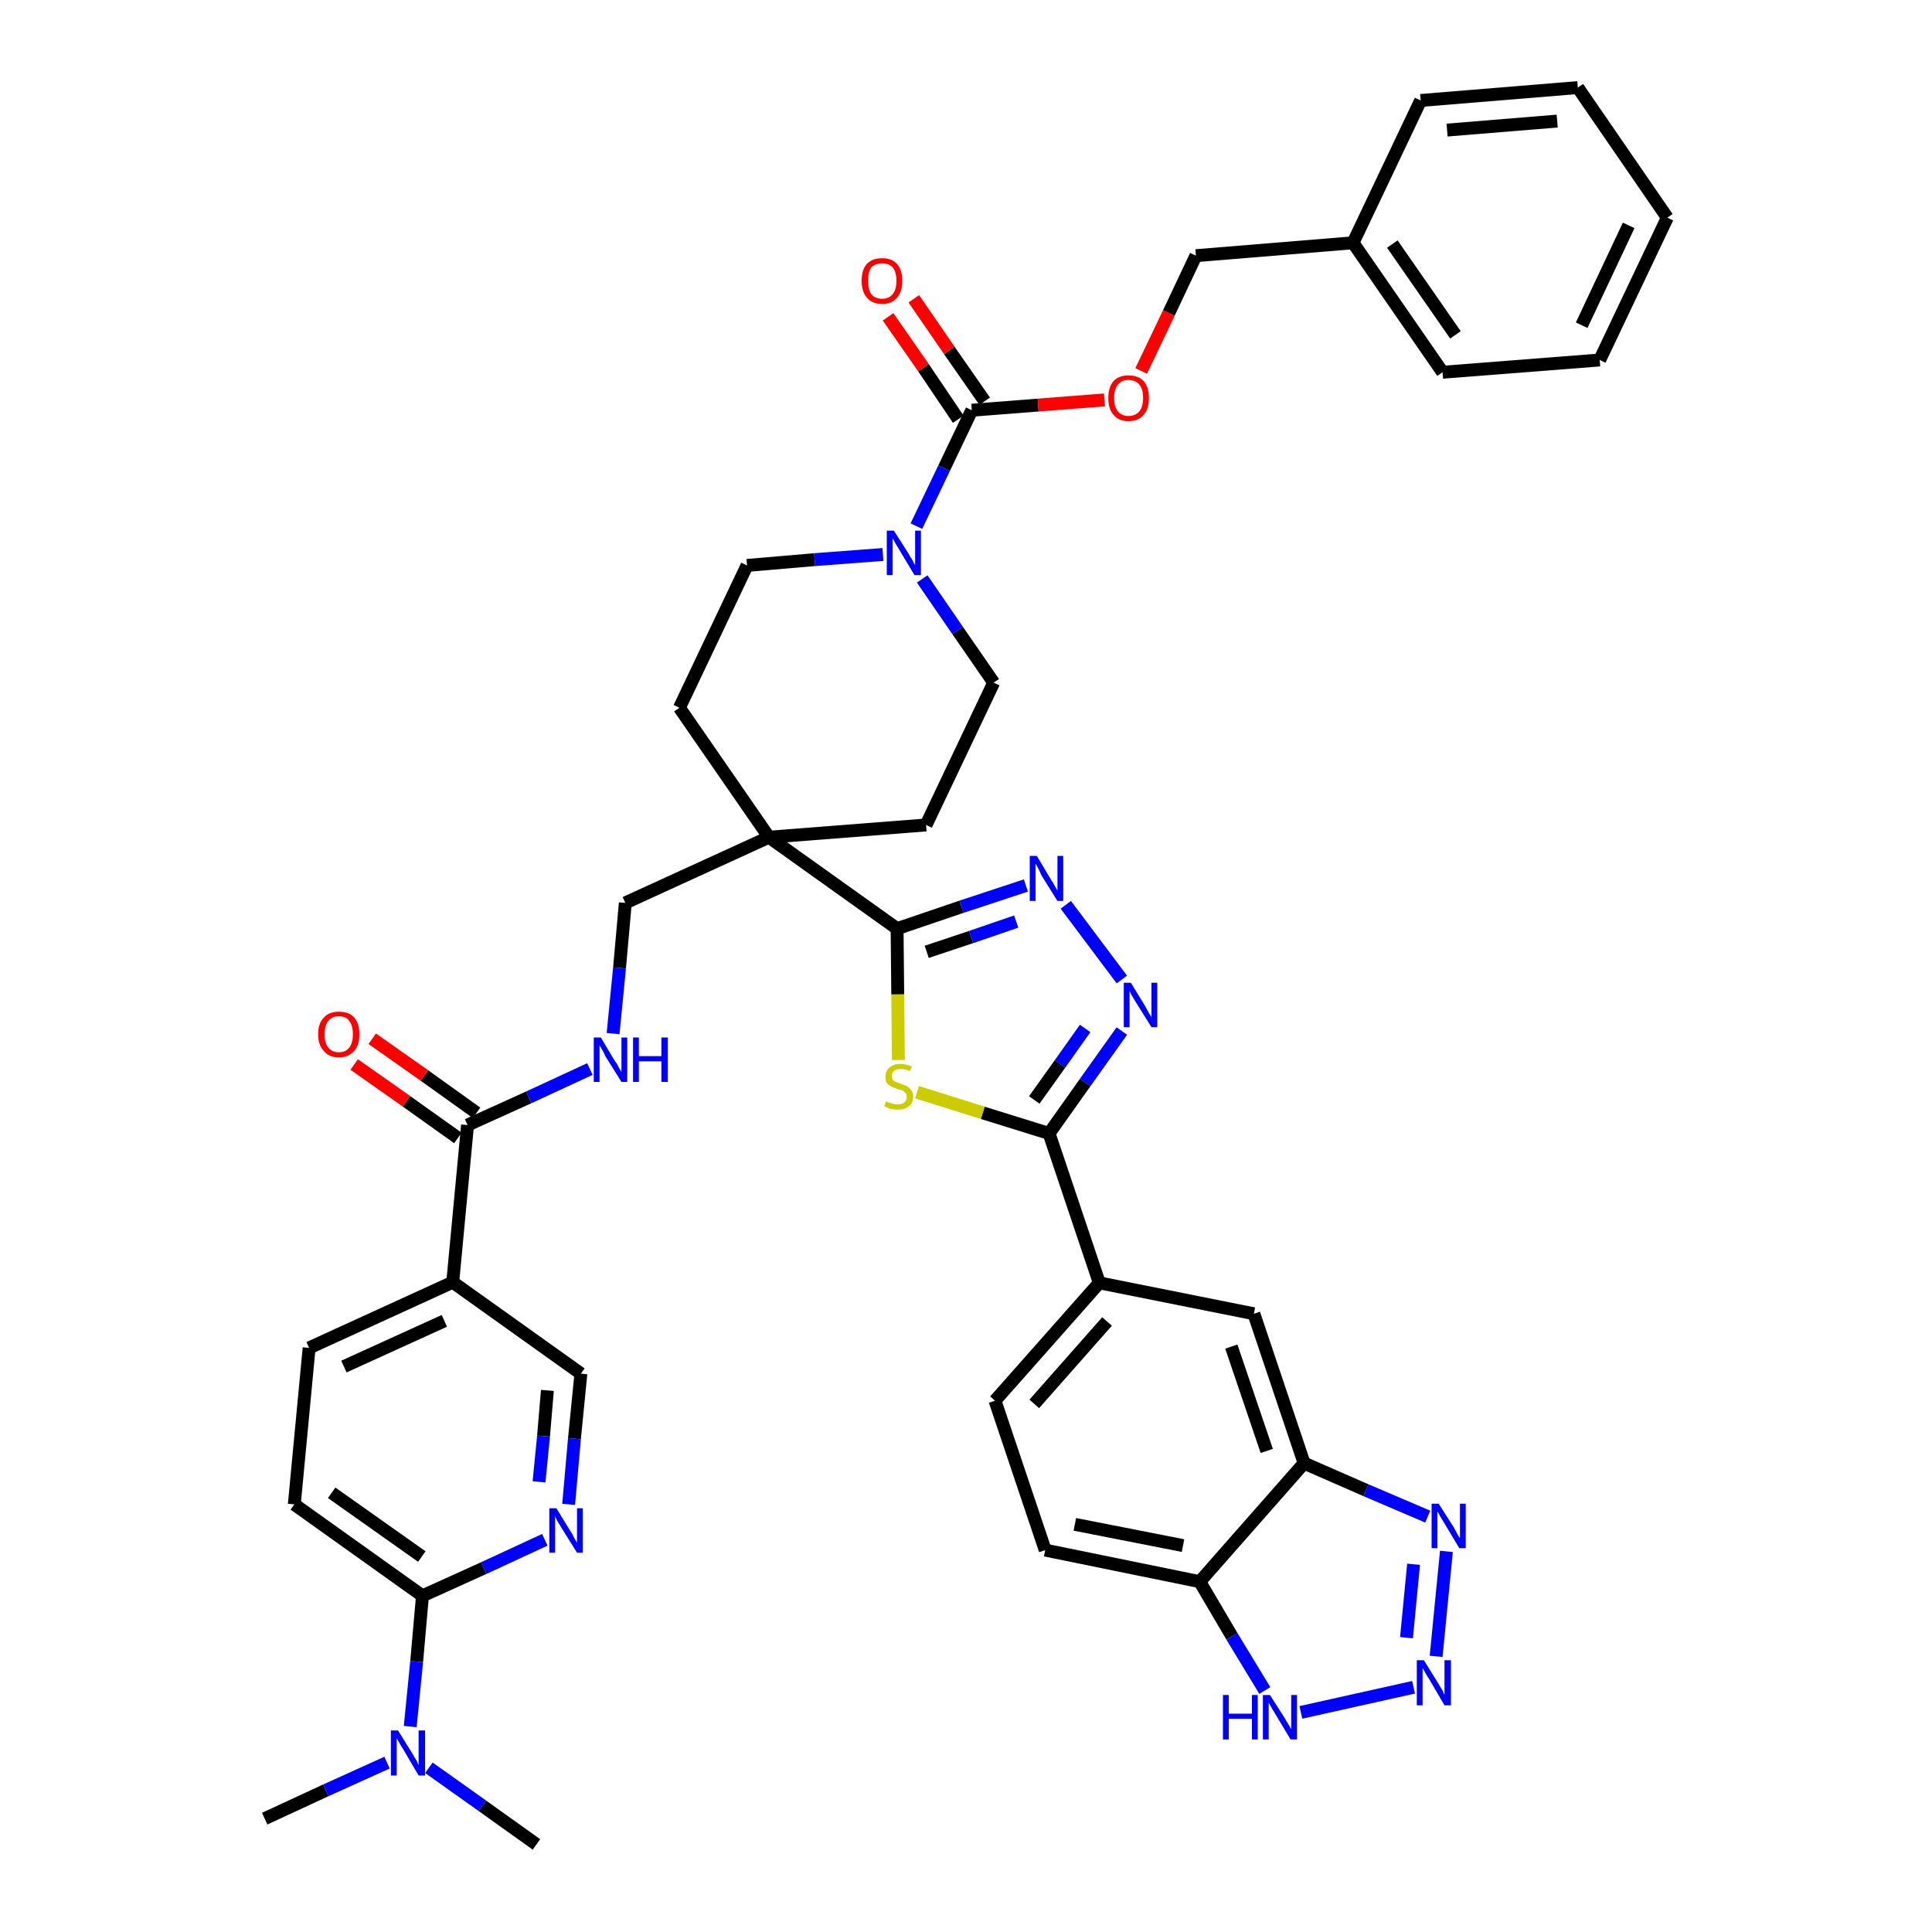 <?xml version='1.0' encoding='iso-8859-1'?>
<svg version='1.1' baseProfile='full'
              xmlns='http://www.w3.org/2000/svg'
                      xmlns:rdkit='http://www.rdkit.org/xml'
                      xmlns:xlink='http://www.w3.org/1999/xlink'
                  xml:space='preserve'
width='300px' height='300px' viewBox='0 0 300 300'>
<!-- END OF HEADER -->
<path class='bond-0 atom-0 atom-1' d='M 41.1,282.4 L 50.6,278.0' style='fill:none;fill-rule:evenodd;stroke:#000000;stroke-width:2.0px;stroke-linecap:butt;stroke-linejoin:miter;stroke-opacity:1' />
<path class='bond-0 atom-0 atom-1' d='M 50.6,278.0 L 60.1,273.7' style='fill:none;fill-rule:evenodd;stroke:#0000FF;stroke-width:2.0px;stroke-linecap:butt;stroke-linejoin:miter;stroke-opacity:1' />
<path class='bond-1 atom-1 atom-2' d='M 66.6,274.5 L 74.9,280.4' style='fill:none;fill-rule:evenodd;stroke:#0000FF;stroke-width:2.0px;stroke-linecap:butt;stroke-linejoin:miter;stroke-opacity:1' />
<path class='bond-1 atom-1 atom-2' d='M 74.9,280.4 L 83.3,286.4' style='fill:none;fill-rule:evenodd;stroke:#000000;stroke-width:2.0px;stroke-linecap:butt;stroke-linejoin:miter;stroke-opacity:1' />
<path class='bond-2 atom-1 atom-3' d='M 63.7,268.1 L 64.7,258.0' style='fill:none;fill-rule:evenodd;stroke:#0000FF;stroke-width:2.0px;stroke-linecap:butt;stroke-linejoin:miter;stroke-opacity:1' />
<path class='bond-2 atom-1 atom-3' d='M 64.7,258.0 L 65.6,247.8' style='fill:none;fill-rule:evenodd;stroke:#000000;stroke-width:2.0px;stroke-linecap:butt;stroke-linejoin:miter;stroke-opacity:1' />
<path class='bond-3 atom-3 atom-4' d='M 65.6,247.8 L 45.7,233.6' style='fill:none;fill-rule:evenodd;stroke:#000000;stroke-width:2.0px;stroke-linecap:butt;stroke-linejoin:miter;stroke-opacity:1' />
<path class='bond-3 atom-3 atom-4' d='M 65.5,241.7 L 51.5,231.8' style='fill:none;fill-rule:evenodd;stroke:#000000;stroke-width:2.0px;stroke-linecap:butt;stroke-linejoin:miter;stroke-opacity:1' />
<path class='bond-42 atom-42 atom-3' d='M 84.6,239.1 L 75.1,243.5' style='fill:none;fill-rule:evenodd;stroke:#0000FF;stroke-width:2.0px;stroke-linecap:butt;stroke-linejoin:miter;stroke-opacity:1' />
<path class='bond-42 atom-42 atom-3' d='M 75.1,243.5 L 65.6,247.8' style='fill:none;fill-rule:evenodd;stroke:#000000;stroke-width:2.0px;stroke-linecap:butt;stroke-linejoin:miter;stroke-opacity:1' />
<path class='bond-4 atom-4 atom-5' d='M 45.7,233.6 L 48.0,209.3' style='fill:none;fill-rule:evenodd;stroke:#000000;stroke-width:2.0px;stroke-linecap:butt;stroke-linejoin:miter;stroke-opacity:1' />
<path class='bond-5 atom-5 atom-6' d='M 48.0,209.3 L 70.3,199.1' style='fill:none;fill-rule:evenodd;stroke:#000000;stroke-width:2.0px;stroke-linecap:butt;stroke-linejoin:miter;stroke-opacity:1' />
<path class='bond-5 atom-5 atom-6' d='M 53.4,212.2 L 69.0,205.1' style='fill:none;fill-rule:evenodd;stroke:#000000;stroke-width:2.0px;stroke-linecap:butt;stroke-linejoin:miter;stroke-opacity:1' />
<path class='bond-6 atom-6 atom-7' d='M 70.3,199.1 L 72.6,174.7' style='fill:none;fill-rule:evenodd;stroke:#000000;stroke-width:2.0px;stroke-linecap:butt;stroke-linejoin:miter;stroke-opacity:1' />
<path class='bond-40 atom-6 atom-41' d='M 70.3,199.1 L 90.2,213.3' style='fill:none;fill-rule:evenodd;stroke:#000000;stroke-width:2.0px;stroke-linecap:butt;stroke-linejoin:miter;stroke-opacity:1' />
<path class='bond-7 atom-7 atom-8' d='M 74.0,172.8 L 65.9,167.0' style='fill:none;fill-rule:evenodd;stroke:#000000;stroke-width:2.0px;stroke-linecap:butt;stroke-linejoin:miter;stroke-opacity:1' />
<path class='bond-7 atom-7 atom-8' d='M 65.9,167.0 L 57.8,161.3' style='fill:none;fill-rule:evenodd;stroke:#FF0000;stroke-width:2.0px;stroke-linecap:butt;stroke-linejoin:miter;stroke-opacity:1' />
<path class='bond-7 atom-7 atom-8' d='M 71.1,176.7 L 63.1,171.0' style='fill:none;fill-rule:evenodd;stroke:#000000;stroke-width:2.0px;stroke-linecap:butt;stroke-linejoin:miter;stroke-opacity:1' />
<path class='bond-7 atom-7 atom-8' d='M 63.1,171.0 L 55.0,165.3' style='fill:none;fill-rule:evenodd;stroke:#FF0000;stroke-width:2.0px;stroke-linecap:butt;stroke-linejoin:miter;stroke-opacity:1' />
<path class='bond-8 atom-7 atom-9' d='M 72.6,174.7 L 82.1,170.4' style='fill:none;fill-rule:evenodd;stroke:#000000;stroke-width:2.0px;stroke-linecap:butt;stroke-linejoin:miter;stroke-opacity:1' />
<path class='bond-8 atom-7 atom-9' d='M 82.1,170.4 L 91.6,166.0' style='fill:none;fill-rule:evenodd;stroke:#0000FF;stroke-width:2.0px;stroke-linecap:butt;stroke-linejoin:miter;stroke-opacity:1' />
<path class='bond-9 atom-9 atom-10' d='M 95.2,160.5 L 96.2,150.3' style='fill:none;fill-rule:evenodd;stroke:#0000FF;stroke-width:2.0px;stroke-linecap:butt;stroke-linejoin:miter;stroke-opacity:1' />
<path class='bond-9 atom-9 atom-10' d='M 96.2,150.3 L 97.1,140.2' style='fill:none;fill-rule:evenodd;stroke:#000000;stroke-width:2.0px;stroke-linecap:butt;stroke-linejoin:miter;stroke-opacity:1' />
<path class='bond-10 atom-10 atom-11' d='M 97.1,140.2 L 119.4,130.0' style='fill:none;fill-rule:evenodd;stroke:#000000;stroke-width:2.0px;stroke-linecap:butt;stroke-linejoin:miter;stroke-opacity:1' />
<path class='bond-11 atom-11 atom-12' d='M 119.4,130.0 L 139.3,144.2' style='fill:none;fill-rule:evenodd;stroke:#000000;stroke-width:2.0px;stroke-linecap:butt;stroke-linejoin:miter;stroke-opacity:1' />
<path class='bond-25 atom-11 atom-26' d='M 119.4,130.0 L 105.5,109.9' style='fill:none;fill-rule:evenodd;stroke:#000000;stroke-width:2.0px;stroke-linecap:butt;stroke-linejoin:miter;stroke-opacity:1' />
<path class='bond-43 atom-40 atom-11' d='M 143.8,128.1 L 119.4,130.0' style='fill:none;fill-rule:evenodd;stroke:#000000;stroke-width:2.0px;stroke-linecap:butt;stroke-linejoin:miter;stroke-opacity:1' />
<path class='bond-12 atom-12 atom-13' d='M 139.3,144.2 L 149.3,140.8' style='fill:none;fill-rule:evenodd;stroke:#000000;stroke-width:2.0px;stroke-linecap:butt;stroke-linejoin:miter;stroke-opacity:1' />
<path class='bond-12 atom-12 atom-13' d='M 149.3,140.8 L 159.3,137.5' style='fill:none;fill-rule:evenodd;stroke:#0000FF;stroke-width:2.0px;stroke-linecap:butt;stroke-linejoin:miter;stroke-opacity:1' />
<path class='bond-12 atom-12 atom-13' d='M 143.9,147.8 L 150.8,145.5' style='fill:none;fill-rule:evenodd;stroke:#000000;stroke-width:2.0px;stroke-linecap:butt;stroke-linejoin:miter;stroke-opacity:1' />
<path class='bond-12 atom-12 atom-13' d='M 150.8,145.5 L 157.8,143.1' style='fill:none;fill-rule:evenodd;stroke:#0000FF;stroke-width:2.0px;stroke-linecap:butt;stroke-linejoin:miter;stroke-opacity:1' />
<path class='bond-44 atom-25 atom-12' d='M 139.5,164.6 L 139.4,154.4' style='fill:none;fill-rule:evenodd;stroke:#CCCC00;stroke-width:2.0px;stroke-linecap:butt;stroke-linejoin:miter;stroke-opacity:1' />
<path class='bond-44 atom-25 atom-12' d='M 139.4,154.4 L 139.3,144.2' style='fill:none;fill-rule:evenodd;stroke:#000000;stroke-width:2.0px;stroke-linecap:butt;stroke-linejoin:miter;stroke-opacity:1' />
<path class='bond-13 atom-13 atom-14' d='M 165.5,140.5 L 174.2,152.1' style='fill:none;fill-rule:evenodd;stroke:#0000FF;stroke-width:2.0px;stroke-linecap:butt;stroke-linejoin:miter;stroke-opacity:1' />
<path class='bond-14 atom-14 atom-15' d='M 174.2,160.1 L 168.5,168.1' style='fill:none;fill-rule:evenodd;stroke:#0000FF;stroke-width:2.0px;stroke-linecap:butt;stroke-linejoin:miter;stroke-opacity:1' />
<path class='bond-14 atom-14 atom-15' d='M 168.5,168.1 L 162.9,176.0' style='fill:none;fill-rule:evenodd;stroke:#000000;stroke-width:2.0px;stroke-linecap:butt;stroke-linejoin:miter;stroke-opacity:1' />
<path class='bond-14 atom-14 atom-15' d='M 168.5,159.7 L 164.6,165.2' style='fill:none;fill-rule:evenodd;stroke:#0000FF;stroke-width:2.0px;stroke-linecap:butt;stroke-linejoin:miter;stroke-opacity:1' />
<path class='bond-14 atom-14 atom-15' d='M 164.6,165.2 L 160.6,170.8' style='fill:none;fill-rule:evenodd;stroke:#000000;stroke-width:2.0px;stroke-linecap:butt;stroke-linejoin:miter;stroke-opacity:1' />
<path class='bond-15 atom-15 atom-16' d='M 162.9,176.0 L 170.7,199.2' style='fill:none;fill-rule:evenodd;stroke:#000000;stroke-width:2.0px;stroke-linecap:butt;stroke-linejoin:miter;stroke-opacity:1' />
<path class='bond-24 atom-15 atom-25' d='M 162.9,176.0 L 152.6,172.8' style='fill:none;fill-rule:evenodd;stroke:#000000;stroke-width:2.0px;stroke-linecap:butt;stroke-linejoin:miter;stroke-opacity:1' />
<path class='bond-24 atom-15 atom-25' d='M 152.6,172.8 L 142.4,169.6' style='fill:none;fill-rule:evenodd;stroke:#CCCC00;stroke-width:2.0px;stroke-linecap:butt;stroke-linejoin:miter;stroke-opacity:1' />
<path class='bond-16 atom-16 atom-17' d='M 170.7,199.2 L 154.5,217.5' style='fill:none;fill-rule:evenodd;stroke:#000000;stroke-width:2.0px;stroke-linecap:butt;stroke-linejoin:miter;stroke-opacity:1' />
<path class='bond-16 atom-16 atom-17' d='M 171.9,205.2 L 160.6,218.0' style='fill:none;fill-rule:evenodd;stroke:#000000;stroke-width:2.0px;stroke-linecap:butt;stroke-linejoin:miter;stroke-opacity:1' />
<path class='bond-46 atom-24 atom-16' d='M 194.7,204.0 L 170.7,199.2' style='fill:none;fill-rule:evenodd;stroke:#000000;stroke-width:2.0px;stroke-linecap:butt;stroke-linejoin:miter;stroke-opacity:1' />
<path class='bond-17 atom-17 atom-18' d='M 154.5,217.5 L 162.3,240.7' style='fill:none;fill-rule:evenodd;stroke:#000000;stroke-width:2.0px;stroke-linecap:butt;stroke-linejoin:miter;stroke-opacity:1' />
<path class='bond-18 atom-18 atom-19' d='M 162.3,240.7 L 186.3,245.6' style='fill:none;fill-rule:evenodd;stroke:#000000;stroke-width:2.0px;stroke-linecap:butt;stroke-linejoin:miter;stroke-opacity:1' />
<path class='bond-18 atom-18 atom-19' d='M 166.9,236.7 L 183.7,240.0' style='fill:none;fill-rule:evenodd;stroke:#000000;stroke-width:2.0px;stroke-linecap:butt;stroke-linejoin:miter;stroke-opacity:1' />
<path class='bond-19 atom-19 atom-20' d='M 186.3,245.6 L 191.3,254.1' style='fill:none;fill-rule:evenodd;stroke:#000000;stroke-width:2.0px;stroke-linecap:butt;stroke-linejoin:miter;stroke-opacity:1' />
<path class='bond-19 atom-19 atom-20' d='M 191.3,254.1 L 196.4,262.5' style='fill:none;fill-rule:evenodd;stroke:#0000FF;stroke-width:2.0px;stroke-linecap:butt;stroke-linejoin:miter;stroke-opacity:1' />
<path class='bond-47 atom-23 atom-19' d='M 202.5,227.2 L 186.3,245.6' style='fill:none;fill-rule:evenodd;stroke:#000000;stroke-width:2.0px;stroke-linecap:butt;stroke-linejoin:miter;stroke-opacity:1' />
<path class='bond-20 atom-20 atom-21' d='M 202.0,265.9 L 219.5,262.0' style='fill:none;fill-rule:evenodd;stroke:#0000FF;stroke-width:2.0px;stroke-linecap:butt;stroke-linejoin:miter;stroke-opacity:1' />
<path class='bond-21 atom-21 atom-22' d='M 223.0,257.2 L 224.6,240.9' style='fill:none;fill-rule:evenodd;stroke:#0000FF;stroke-width:2.0px;stroke-linecap:butt;stroke-linejoin:miter;stroke-opacity:1' />
<path class='bond-21 atom-21 atom-22' d='M 218.4,254.3 L 219.5,242.9' style='fill:none;fill-rule:evenodd;stroke:#0000FF;stroke-width:2.0px;stroke-linecap:butt;stroke-linejoin:miter;stroke-opacity:1' />
<path class='bond-22 atom-22 atom-23' d='M 221.7,235.5 L 212.1,231.4' style='fill:none;fill-rule:evenodd;stroke:#0000FF;stroke-width:2.0px;stroke-linecap:butt;stroke-linejoin:miter;stroke-opacity:1' />
<path class='bond-22 atom-22 atom-23' d='M 212.1,231.4 L 202.5,227.2' style='fill:none;fill-rule:evenodd;stroke:#000000;stroke-width:2.0px;stroke-linecap:butt;stroke-linejoin:miter;stroke-opacity:1' />
<path class='bond-23 atom-23 atom-24' d='M 202.5,227.2 L 194.7,204.0' style='fill:none;fill-rule:evenodd;stroke:#000000;stroke-width:2.0px;stroke-linecap:butt;stroke-linejoin:miter;stroke-opacity:1' />
<path class='bond-23 atom-23 atom-24' d='M 196.7,225.3 L 191.2,209.1' style='fill:none;fill-rule:evenodd;stroke:#000000;stroke-width:2.0px;stroke-linecap:butt;stroke-linejoin:miter;stroke-opacity:1' />
<path class='bond-26 atom-26 atom-27' d='M 105.5,109.9 L 116.0,87.8' style='fill:none;fill-rule:evenodd;stroke:#000000;stroke-width:2.0px;stroke-linecap:butt;stroke-linejoin:miter;stroke-opacity:1' />
<path class='bond-27 atom-27 atom-28' d='M 116.0,87.8 L 126.5,86.9' style='fill:none;fill-rule:evenodd;stroke:#000000;stroke-width:2.0px;stroke-linecap:butt;stroke-linejoin:miter;stroke-opacity:1' />
<path class='bond-27 atom-27 atom-28' d='M 126.5,86.9 L 137.1,86.1' style='fill:none;fill-rule:evenodd;stroke:#0000FF;stroke-width:2.0px;stroke-linecap:butt;stroke-linejoin:miter;stroke-opacity:1' />
<path class='bond-28 atom-28 atom-29' d='M 142.3,81.7 L 146.6,72.7' style='fill:none;fill-rule:evenodd;stroke:#0000FF;stroke-width:2.0px;stroke-linecap:butt;stroke-linejoin:miter;stroke-opacity:1' />
<path class='bond-28 atom-28 atom-29' d='M 146.6,72.7 L 150.9,63.7' style='fill:none;fill-rule:evenodd;stroke:#000000;stroke-width:2.0px;stroke-linecap:butt;stroke-linejoin:miter;stroke-opacity:1' />
<path class='bond-38 atom-28 atom-39' d='M 143.2,89.9 L 148.7,97.9' style='fill:none;fill-rule:evenodd;stroke:#0000FF;stroke-width:2.0px;stroke-linecap:butt;stroke-linejoin:miter;stroke-opacity:1' />
<path class='bond-38 atom-28 atom-39' d='M 148.7,97.9 L 154.3,106.0' style='fill:none;fill-rule:evenodd;stroke:#000000;stroke-width:2.0px;stroke-linecap:butt;stroke-linejoin:miter;stroke-opacity:1' />
<path class='bond-29 atom-29 atom-30' d='M 152.9,62.3 L 147.4,54.4' style='fill:none;fill-rule:evenodd;stroke:#000000;stroke-width:2.0px;stroke-linecap:butt;stroke-linejoin:miter;stroke-opacity:1' />
<path class='bond-29 atom-29 atom-30' d='M 147.4,54.4 L 141.9,46.4' style='fill:none;fill-rule:evenodd;stroke:#FF0000;stroke-width:2.0px;stroke-linecap:butt;stroke-linejoin:miter;stroke-opacity:1' />
<path class='bond-29 atom-29 atom-30' d='M 148.8,65.1 L 143.4,57.1' style='fill:none;fill-rule:evenodd;stroke:#000000;stroke-width:2.0px;stroke-linecap:butt;stroke-linejoin:miter;stroke-opacity:1' />
<path class='bond-29 atom-29 atom-30' d='M 143.4,57.1 L 137.9,49.2' style='fill:none;fill-rule:evenodd;stroke:#FF0000;stroke-width:2.0px;stroke-linecap:butt;stroke-linejoin:miter;stroke-opacity:1' />
<path class='bond-30 atom-29 atom-31' d='M 150.9,63.7 L 161.2,62.9' style='fill:none;fill-rule:evenodd;stroke:#000000;stroke-width:2.0px;stroke-linecap:butt;stroke-linejoin:miter;stroke-opacity:1' />
<path class='bond-30 atom-29 atom-31' d='M 161.2,62.9 L 171.5,62.1' style='fill:none;fill-rule:evenodd;stroke:#FF0000;stroke-width:2.0px;stroke-linecap:butt;stroke-linejoin:miter;stroke-opacity:1' />
<path class='bond-31 atom-31 atom-32' d='M 177.2,57.6 L 181.5,48.6' style='fill:none;fill-rule:evenodd;stroke:#FF0000;stroke-width:2.0px;stroke-linecap:butt;stroke-linejoin:miter;stroke-opacity:1' />
<path class='bond-31 atom-31 atom-32' d='M 181.5,48.6 L 185.7,39.7' style='fill:none;fill-rule:evenodd;stroke:#000000;stroke-width:2.0px;stroke-linecap:butt;stroke-linejoin:miter;stroke-opacity:1' />
<path class='bond-32 atom-32 atom-33' d='M 185.7,39.7 L 210.1,37.7' style='fill:none;fill-rule:evenodd;stroke:#000000;stroke-width:2.0px;stroke-linecap:butt;stroke-linejoin:miter;stroke-opacity:1' />
<path class='bond-33 atom-33 atom-34' d='M 210.1,37.7 L 224.0,57.8' style='fill:none;fill-rule:evenodd;stroke:#000000;stroke-width:2.0px;stroke-linecap:butt;stroke-linejoin:miter;stroke-opacity:1' />
<path class='bond-33 atom-33 atom-34' d='M 216.2,37.9 L 226.0,52.0' style='fill:none;fill-rule:evenodd;stroke:#000000;stroke-width:2.0px;stroke-linecap:butt;stroke-linejoin:miter;stroke-opacity:1' />
<path class='bond-45 atom-38 atom-33' d='M 220.6,15.6 L 210.1,37.7' style='fill:none;fill-rule:evenodd;stroke:#000000;stroke-width:2.0px;stroke-linecap:butt;stroke-linejoin:miter;stroke-opacity:1' />
<path class='bond-34 atom-34 atom-35' d='M 224.0,57.8 L 248.4,55.9' style='fill:none;fill-rule:evenodd;stroke:#000000;stroke-width:2.0px;stroke-linecap:butt;stroke-linejoin:miter;stroke-opacity:1' />
<path class='bond-35 atom-35 atom-36' d='M 248.4,55.9 L 258.9,33.8' style='fill:none;fill-rule:evenodd;stroke:#000000;stroke-width:2.0px;stroke-linecap:butt;stroke-linejoin:miter;stroke-opacity:1' />
<path class='bond-35 atom-35 atom-36' d='M 245.6,50.5 L 252.9,35.0' style='fill:none;fill-rule:evenodd;stroke:#000000;stroke-width:2.0px;stroke-linecap:butt;stroke-linejoin:miter;stroke-opacity:1' />
<path class='bond-36 atom-36 atom-37' d='M 258.9,33.8 L 245.0,13.6' style='fill:none;fill-rule:evenodd;stroke:#000000;stroke-width:2.0px;stroke-linecap:butt;stroke-linejoin:miter;stroke-opacity:1' />
<path class='bond-37 atom-37 atom-38' d='M 245.0,13.6 L 220.6,15.6' style='fill:none;fill-rule:evenodd;stroke:#000000;stroke-width:2.0px;stroke-linecap:butt;stroke-linejoin:miter;stroke-opacity:1' />
<path class='bond-37 atom-37 atom-38' d='M 241.8,18.8 L 224.7,20.2' style='fill:none;fill-rule:evenodd;stroke:#000000;stroke-width:2.0px;stroke-linecap:butt;stroke-linejoin:miter;stroke-opacity:1' />
<path class='bond-39 atom-39 atom-40' d='M 154.3,106.0 L 143.8,128.1' style='fill:none;fill-rule:evenodd;stroke:#000000;stroke-width:2.0px;stroke-linecap:butt;stroke-linejoin:miter;stroke-opacity:1' />
<path class='bond-41 atom-41 atom-42' d='M 90.2,213.3 L 89.2,223.4' style='fill:none;fill-rule:evenodd;stroke:#000000;stroke-width:2.0px;stroke-linecap:butt;stroke-linejoin:miter;stroke-opacity:1' />
<path class='bond-41 atom-41 atom-42' d='M 89.2,223.4 L 88.3,233.6' style='fill:none;fill-rule:evenodd;stroke:#0000FF;stroke-width:2.0px;stroke-linecap:butt;stroke-linejoin:miter;stroke-opacity:1' />
<path class='bond-41 atom-41 atom-42' d='M 85.0,215.9 L 84.4,223.0' style='fill:none;fill-rule:evenodd;stroke:#000000;stroke-width:2.0px;stroke-linecap:butt;stroke-linejoin:miter;stroke-opacity:1' />
<path class='bond-41 atom-41 atom-42' d='M 84.4,223.0 L 83.7,230.1' style='fill:none;fill-rule:evenodd;stroke:#0000FF;stroke-width:2.0px;stroke-linecap:butt;stroke-linejoin:miter;stroke-opacity:1' />
<path  class='atom-1' d='M 61.8 268.7
L 64.1 272.4
Q 64.3 272.8, 64.7 273.4
Q 65.0 274.1, 65.0 274.1
L 65.0 268.7
L 66.0 268.7
L 66.0 275.7
L 65.0 275.7
L 62.6 271.6
Q 62.3 271.2, 62.0 270.6
Q 61.7 270.1, 61.6 269.9
L 61.6 275.7
L 60.7 275.7
L 60.7 268.7
L 61.8 268.7
' fill='#0000FF'/>
<path  class='atom-8' d='M 49.4 160.6
Q 49.4 158.9, 50.3 158.0
Q 51.1 157.1, 52.6 157.1
Q 54.2 157.1, 55.0 158.0
Q 55.8 158.9, 55.8 160.6
Q 55.8 162.3, 55.0 163.2
Q 54.1 164.2, 52.6 164.2
Q 51.1 164.2, 50.3 163.2
Q 49.4 162.3, 49.4 160.6
M 52.6 163.4
Q 53.7 163.4, 54.2 162.7
Q 54.8 162.0, 54.8 160.6
Q 54.8 159.2, 54.2 158.5
Q 53.7 157.8, 52.6 157.8
Q 51.6 157.8, 51.0 158.5
Q 50.4 159.2, 50.4 160.6
Q 50.4 162.0, 51.0 162.7
Q 51.6 163.4, 52.6 163.4
' fill='#FF0000'/>
<path  class='atom-9' d='M 93.3 161.1
L 95.5 164.8
Q 95.8 165.1, 96.1 165.8
Q 96.5 166.4, 96.5 166.5
L 96.5 161.1
L 97.4 161.1
L 97.4 168.0
L 96.5 168.0
L 94.0 164.0
Q 93.8 163.5, 93.5 163.0
Q 93.2 162.5, 93.1 162.3
L 93.1 168.0
L 92.2 168.0
L 92.2 161.1
L 93.3 161.1
' fill='#0000FF'/>
<path  class='atom-9' d='M 98.3 161.1
L 99.2 161.1
L 99.2 164.0
L 102.7 164.0
L 102.7 161.1
L 103.7 161.1
L 103.7 168.0
L 102.7 168.0
L 102.7 164.8
L 99.2 164.8
L 99.2 168.0
L 98.3 168.0
L 98.3 161.1
' fill='#0000FF'/>
<path  class='atom-13' d='M 161.0 132.9
L 163.2 136.6
Q 163.5 137.0, 163.8 137.6
Q 164.2 138.3, 164.2 138.3
L 164.2 132.9
L 165.1 132.9
L 165.1 139.9
L 164.2 139.9
L 161.7 135.9
Q 161.5 135.4, 161.2 134.8
Q 160.9 134.3, 160.8 134.1
L 160.8 139.9
L 159.9 139.9
L 159.9 132.9
L 161.0 132.9
' fill='#0000FF'/>
<path  class='atom-14' d='M 175.6 152.6
L 177.8 156.2
Q 178.0 156.6, 178.4 157.3
Q 178.8 157.9, 178.8 158.0
L 178.8 152.6
L 179.7 152.6
L 179.7 159.5
L 178.8 159.5
L 176.3 155.5
Q 176.0 155.0, 175.7 154.5
Q 175.4 153.9, 175.4 153.8
L 175.4 159.5
L 174.5 159.5
L 174.5 152.6
L 175.6 152.6
' fill='#0000FF'/>
<path  class='atom-20' d='M 189.9 263.2
L 190.8 263.2
L 190.8 266.1
L 194.4 266.1
L 194.4 263.2
L 195.3 263.2
L 195.3 270.1
L 194.4 270.1
L 194.4 266.9
L 190.8 266.9
L 190.8 270.1
L 189.9 270.1
L 189.9 263.2
' fill='#0000FF'/>
<path  class='atom-20' d='M 197.2 263.2
L 199.5 266.8
Q 199.7 267.2, 200.1 267.8
Q 200.5 268.5, 200.5 268.5
L 200.5 263.2
L 201.4 263.2
L 201.4 270.1
L 200.4 270.1
L 198.0 266.1
Q 197.7 265.6, 197.4 265.1
Q 197.1 264.5, 197.0 264.4
L 197.0 270.1
L 196.1 270.1
L 196.1 263.2
L 197.2 263.2
' fill='#0000FF'/>
<path  class='atom-21' d='M 221.1 257.8
L 223.4 261.5
Q 223.6 261.9, 224.0 262.5
Q 224.3 263.2, 224.3 263.2
L 224.3 257.8
L 225.3 257.8
L 225.3 264.8
L 224.3 264.8
L 221.9 260.7
Q 221.6 260.3, 221.3 259.7
Q 221.0 259.2, 220.9 259.0
L 220.9 264.8
L 220.0 264.8
L 220.0 257.8
L 221.1 257.8
' fill='#0000FF'/>
<path  class='atom-22' d='M 223.4 233.5
L 225.7 237.1
Q 225.9 237.5, 226.3 238.2
Q 226.6 238.8, 226.7 238.8
L 226.7 233.5
L 227.6 233.5
L 227.6 240.4
L 226.6 240.4
L 224.2 236.4
Q 223.9 235.9, 223.6 235.4
Q 223.3 234.8, 223.2 234.7
L 223.2 240.4
L 222.3 240.4
L 222.3 233.5
L 223.4 233.5
' fill='#0000FF'/>
<path  class='atom-25' d='M 137.6 171.0
Q 137.7 171.1, 138.0 171.2
Q 138.3 171.3, 138.7 171.4
Q 139.0 171.5, 139.4 171.5
Q 140.0 171.5, 140.4 171.2
Q 140.8 170.9, 140.8 170.3
Q 140.8 169.9, 140.6 169.7
Q 140.4 169.5, 140.1 169.3
Q 139.8 169.2, 139.4 169.1
Q 138.7 168.9, 138.4 168.7
Q 138.0 168.5, 137.7 168.2
Q 137.5 167.8, 137.5 167.2
Q 137.5 166.3, 138.1 165.8
Q 138.7 165.2, 139.8 165.2
Q 140.6 165.2, 141.6 165.6
L 141.3 166.3
Q 140.5 166.0, 139.9 166.0
Q 139.2 166.0, 138.8 166.3
Q 138.5 166.6, 138.5 167.0
Q 138.5 167.4, 138.6 167.6
Q 138.8 167.9, 139.1 168.0
Q 139.4 168.1, 139.9 168.3
Q 140.5 168.5, 140.9 168.7
Q 141.2 168.9, 141.5 169.3
Q 141.8 169.6, 141.8 170.3
Q 141.8 171.3, 141.1 171.8
Q 140.5 172.3, 139.4 172.3
Q 138.8 172.3, 138.3 172.2
Q 137.9 172.0, 137.3 171.8
L 137.6 171.0
' fill='#CCCC00'/>
<path  class='atom-28' d='M 138.8 82.4
L 141.1 86.0
Q 141.3 86.4, 141.7 87.0
Q 142.0 87.7, 142.1 87.7
L 142.1 82.4
L 143.0 82.4
L 143.0 89.3
L 142.0 89.3
L 139.6 85.3
Q 139.3 84.8, 139.0 84.3
Q 138.7 83.7, 138.6 83.6
L 138.6 89.3
L 137.7 89.3
L 137.7 82.4
L 138.8 82.4
' fill='#0000FF'/>
<path  class='atom-30' d='M 133.8 43.6
Q 133.8 41.9, 134.6 41.0
Q 135.4 40.1, 137.0 40.1
Q 138.5 40.1, 139.3 41.0
Q 140.1 41.9, 140.1 43.6
Q 140.1 45.3, 139.3 46.2
Q 138.5 47.2, 137.0 47.2
Q 135.4 47.2, 134.6 46.2
Q 133.8 45.3, 133.8 43.6
M 137.0 46.4
Q 138.0 46.4, 138.6 45.7
Q 139.2 45.0, 139.2 43.6
Q 139.2 42.2, 138.6 41.5
Q 138.0 40.9, 137.0 40.9
Q 135.9 40.9, 135.3 41.5
Q 134.8 42.2, 134.8 43.6
Q 134.8 45.0, 135.3 45.7
Q 135.9 46.4, 137.0 46.4
' fill='#FF0000'/>
<path  class='atom-31' d='M 172.1 61.8
Q 172.1 60.1, 172.9 59.2
Q 173.7 58.3, 175.2 58.3
Q 176.8 58.3, 177.6 59.2
Q 178.4 60.1, 178.4 61.8
Q 178.4 63.5, 177.6 64.4
Q 176.8 65.4, 175.2 65.4
Q 173.7 65.4, 172.9 64.4
Q 172.1 63.5, 172.1 61.8
M 175.2 64.6
Q 176.3 64.6, 176.9 63.9
Q 177.5 63.2, 177.5 61.8
Q 177.5 60.4, 176.9 59.7
Q 176.3 59.0, 175.2 59.0
Q 174.2 59.0, 173.6 59.7
Q 173.0 60.4, 173.0 61.8
Q 173.0 63.2, 173.6 63.9
Q 174.2 64.6, 175.2 64.6
' fill='#FF0000'/>
<path  class='atom-42' d='M 86.4 234.2
L 88.6 237.8
Q 88.9 238.2, 89.2 238.9
Q 89.6 239.5, 89.6 239.6
L 89.6 234.2
L 90.5 234.2
L 90.5 241.1
L 89.6 241.1
L 87.1 237.1
Q 86.8 236.6, 86.5 236.1
Q 86.2 235.5, 86.2 235.4
L 86.2 241.1
L 85.3 241.1
L 85.3 234.2
L 86.4 234.2
' fill='#0000FF'/>
</svg>
